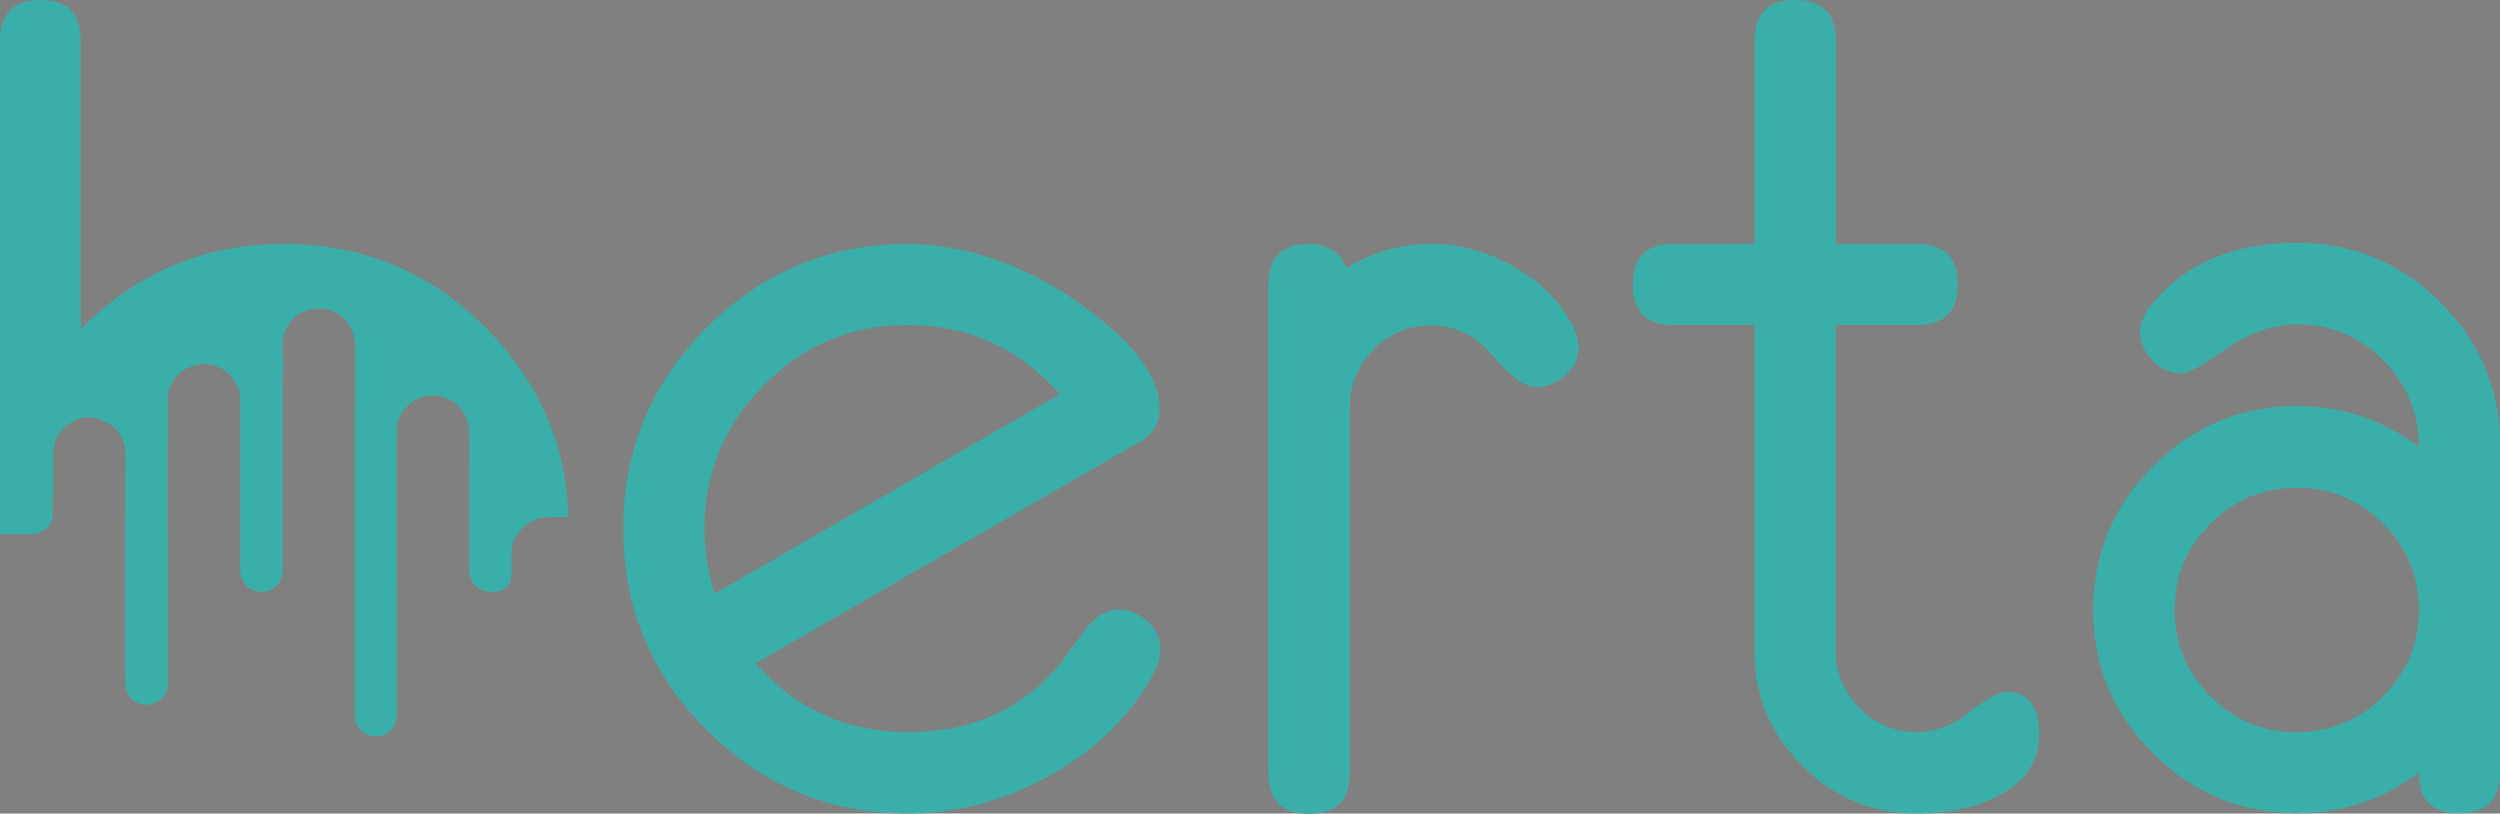 <?xml version="1.0" encoding="utf-8"?>
<!-- Generator: Adobe Illustrator 22.0.1, SVG Export Plug-In . SVG Version: 6.00 Build 0)  -->
<svg version="1.1" id="Camada_1" xmlns="http://www.w3.org/2000/svg" xmlns:xlink="http://www.w3.org/1999/xlink" x="0px" y="0px"
	 viewBox="0 0 712.3 231.8" style="enable-background:new 0 0 712.3 231.8;" xml:space="preserve">
<rect x="0" y="0" width="712.3" height="231.8" fill="#808080" stroke="none"/>
<style type="text/css">
	.st0{fill:#3AAFA9;}
	.st1{fill:#17252A;}
	.st2{fill:#2B7A78;}
	.st3{fill:#DEF2F1;}
	.st4{fill:#FEFFFF;}
</style>
<g>
	<g>
		<path class="st0" d="M330.6,185.2c0,1.8-0.5,3.8-1.6,6.1c-6.5,12.2-16.3,22-29.4,29.4c-13.1,7.4-26.8,11.1-40.9,11.1
			c-22.3,0-41.4-7.9-57.3-23.8c-15.9-15.8-23.8-35-23.8-57.4c0-22.3,7.9-41.4,23.8-57.3c15.9-15.8,35-23.8,57.3-23.8
			c8,0,16.3,1.5,25,4.5c9.9,3.4,19.6,8.8,29,16.3c11.8,9.3,17.7,18,17.7,26.2c0,4.1-1.9,7.3-5.7,9.4L215.3,189
			c11.5,13.1,25.9,19.6,43.4,19.6c18.3,0,32.8-6.6,43.7-19.9c1.4-2,3.6-5,6.6-9c3-4,6.2-6,9.5-6c3.2,0,6,1.1,8.4,3.3
			C329.4,179.3,330.6,182,330.6,185.2z M302,112.3c-11.6-13.1-26.1-19.7-43.4-19.7c-16,0-29.6,5.7-40.9,17.1
			c-11.3,11.4-17,25-17,40.9c0,6.4,1,12.6,3,18.5L302,112.3z"/>
		<path class="st0" d="M449.8,98.9c0,3.1-1.3,5.8-3.8,8c-2.5,2.2-5.3,3.4-8.4,3.4s-7.1-2.9-12.1-8.8c-5-5.9-10.9-8.8-17.7-8.8
			c-6.4,0-11.9,2.3-16.4,6.9c-4.5,4.6-6.8,10-6.8,16.3v104.4c0,7.8-3.9,11.6-11.6,11.6c-7.7,0-11.6-3.9-11.6-11.6V81
			c0-7.7,3.9-11.5,11.6-11.5c5.2,0,8.8,2.3,10.7,6.9c7.3-4.6,15.4-6.9,24.1-6.9c8,0,15.8,2.1,23.4,6.4c7.6,4.3,13.2,9.9,16.8,16.8
			C449.2,95,449.8,97.1,449.8,98.9z"/>
		<path class="st0" d="M581,209.1c0,7.9-4,13.8-12.1,17.9c-6.4,3.2-13.9,4.8-22.6,4.8c-12.8,0-23.7-4.5-32.8-13.6
			c-9.1-9.1-13.6-20-13.6-32.8V92.6h-23.1c-7.8,0-11.6-3.9-11.6-11.6c0-7.7,3.9-11.5,11.6-11.5h23.1V11.6c0-7.8,3.9-11.6,11.6-11.6
			c7.7,0,11.6,3.9,11.6,11.6v57.9h23.1c7.8,0,11.6,3.8,11.6,11.5c0,7.8-3.9,11.6-11.6,11.6H523v92.7c0,6.4,2.3,11.9,6.8,16.4
			c4.5,4.6,10,6.9,16.4,6.9c5.2,0,10.2-1.9,15-5.7c4.8-3.8,8.3-5.7,10.5-5.7C577.9,197.2,581,201.2,581,209.1z"/>
		<path class="st0" d="M712.3,220.1c0,7.8-3.9,11.6-11.6,11.6c-7.8,0-11.6-3.9-11.5-11.6c-10.3,7.8-21.9,11.6-34.7,11.6
			c-15.9,0-29.6-5.7-41-17c-11.4-11.3-17.1-24.9-17.1-40.9c0-15.9,5.7-29.6,17.1-41c11.4-11.4,25-17.1,41-17.1
			c12.9,0,24.4,3.9,34.7,11.6c0-9.6-3.4-17.8-10.2-24.7c-6.8-6.8-15-10.2-24.5-10.2c-6.7,0-13.4,2.3-20.2,7c-6.7,4.7-10.9,7-12.5,7
			c-3.2,0-6-1.2-8.4-3.6c-2.4-2.4-3.6-5.2-3.6-8.4c0-2.6,1.2-5.3,3.7-8.2c9.5-11.3,23.1-17,41-17c15.9,0,29.6,5.7,40.9,17
			c11.3,11.3,17,25,17,40.9V220.1z M689.2,173.8c0-9.6-3.4-17.8-10.2-24.6c-6.8-6.8-15-10.2-24.6-10.2c-9.6,0-17.8,3.4-24.6,10.2
			c-6.8,6.8-10.2,15-10.2,24.6c0,9.6,3.4,17.8,10.2,24.6c6.8,6.8,15,10.2,24.6,10.2c9.6,0,17.8-3.4,24.6-10.2
			C685.8,191.6,689.2,183.4,689.2,173.8z"/>
		<g>
			<path class="st0" d="M8.9,152.2c3.4,0,6-2.3,6.1-5.7c0.1-5.4,0.2-10.8,0.1-16.3c-0.1-4.2,1.4-7.5,5-9.7c3.4-2.1,7-2.1,10.4-0.1
				c3.6,2,5.3,5.2,5.3,9.3c0,6.9-0.1,13.9-0.1,20.8c0,9.3,0,18.6,0,27.9c0,5.6-0.1,11.2,0.1,16.8c0.1,3.2,2.9,5.7,6.1,5.6
				c3.2-0.1,5.8-2.7,5.9-5.9c0-5.1,0-10.2,0-15.3c0-21.9-0.1-43.8,0-65.7c0-5.8,4.8-10.3,10.6-10.2c5.6,0.1,10.1,4.9,10.1,10.6
				c0,2.2,0,4.4,0,6.7c0,12.7,0,25.4,0,38.2c0,1.5-0.1,3,0.1,4.5c0.5,3.2,3.3,5.2,6.7,4.9c2.8-0.2,5.2-2.9,5.2-5.9
				c0-5.8,0-11.7,0-17.5c0-11.7,0-23.4,0-35.1c0-2,0.2-4,0.2-6.1c0-2-0.2-4.1-0.2-6.1c0.1-4.7,3.4-8.7,7.7-9.7
				c7.1-1.6,13,3.3,13,10.6c-0.1,9.3-0.1,18.7-0.1,28c0,19.2,0,38.3,0,57.5c0,6.4,0,12.9,0,19.3c0,2.8,1.7,5.1,4.2,5.9
				c2.5,0.8,5.3,0,6.7-2.3c0.7-1.1,1.1-2.6,1.1-4c0-18.7,0-37.5-0.1-56.2c0-4.2,0-8.4,0-12.6c0-4.1,0-8.2,0.1-12.3
				c0.2-5,4.7-9.2,9.7-9.4c6.2-0.2,10.8,4.3,10.9,10.5c0.1,5.1,0,10.3,0,15.4c0,7.8,0,15.5,0,23.3c0,1.2,0.2,2.4,0.7,3.4
				c1.2,2.6,3.4,3.4,6.2,3.3c3.3-0.1,5-1.6,5.1-4.9c0.1-2,0-4,0-6c0-2.4,0.8-4.5,2.4-6.4c2.4-2.9,5.4-4,9-4c1.6,0,3.3,0,4.9,0
				c-0.7-20.9-8.6-38.9-23.7-54c-15.8-15.8-35-23.8-57.4-23.8c-22.6,0-41.9,8.1-57.9,24.4V11.7C23.1,3.9,19.3,0,11.6,0
				C3.9,0,0,3.9,0,11.6v138.9c0,0.6,0,1.1,0,1.7C4,152.2,7.8,152.2,8.9,152.2z"/>
		</g>
	</g>
</g>
<g>
	<rect x="-55.8" y="-274.1" class="st1" width="120" height="120"/>
	<rect x="80.2" y="-274.1" class="st2" width="120" height="120"/>
	<rect x="216.2" y="-274.1" class="st0" width="120" height="120"/>
	<rect x="352.2" y="-274.1" class="st3" width="120" height="120"/>
	<rect x="488.2" y="-274.1" class="st4" width="120" height="120"/>
</g>
</svg>
